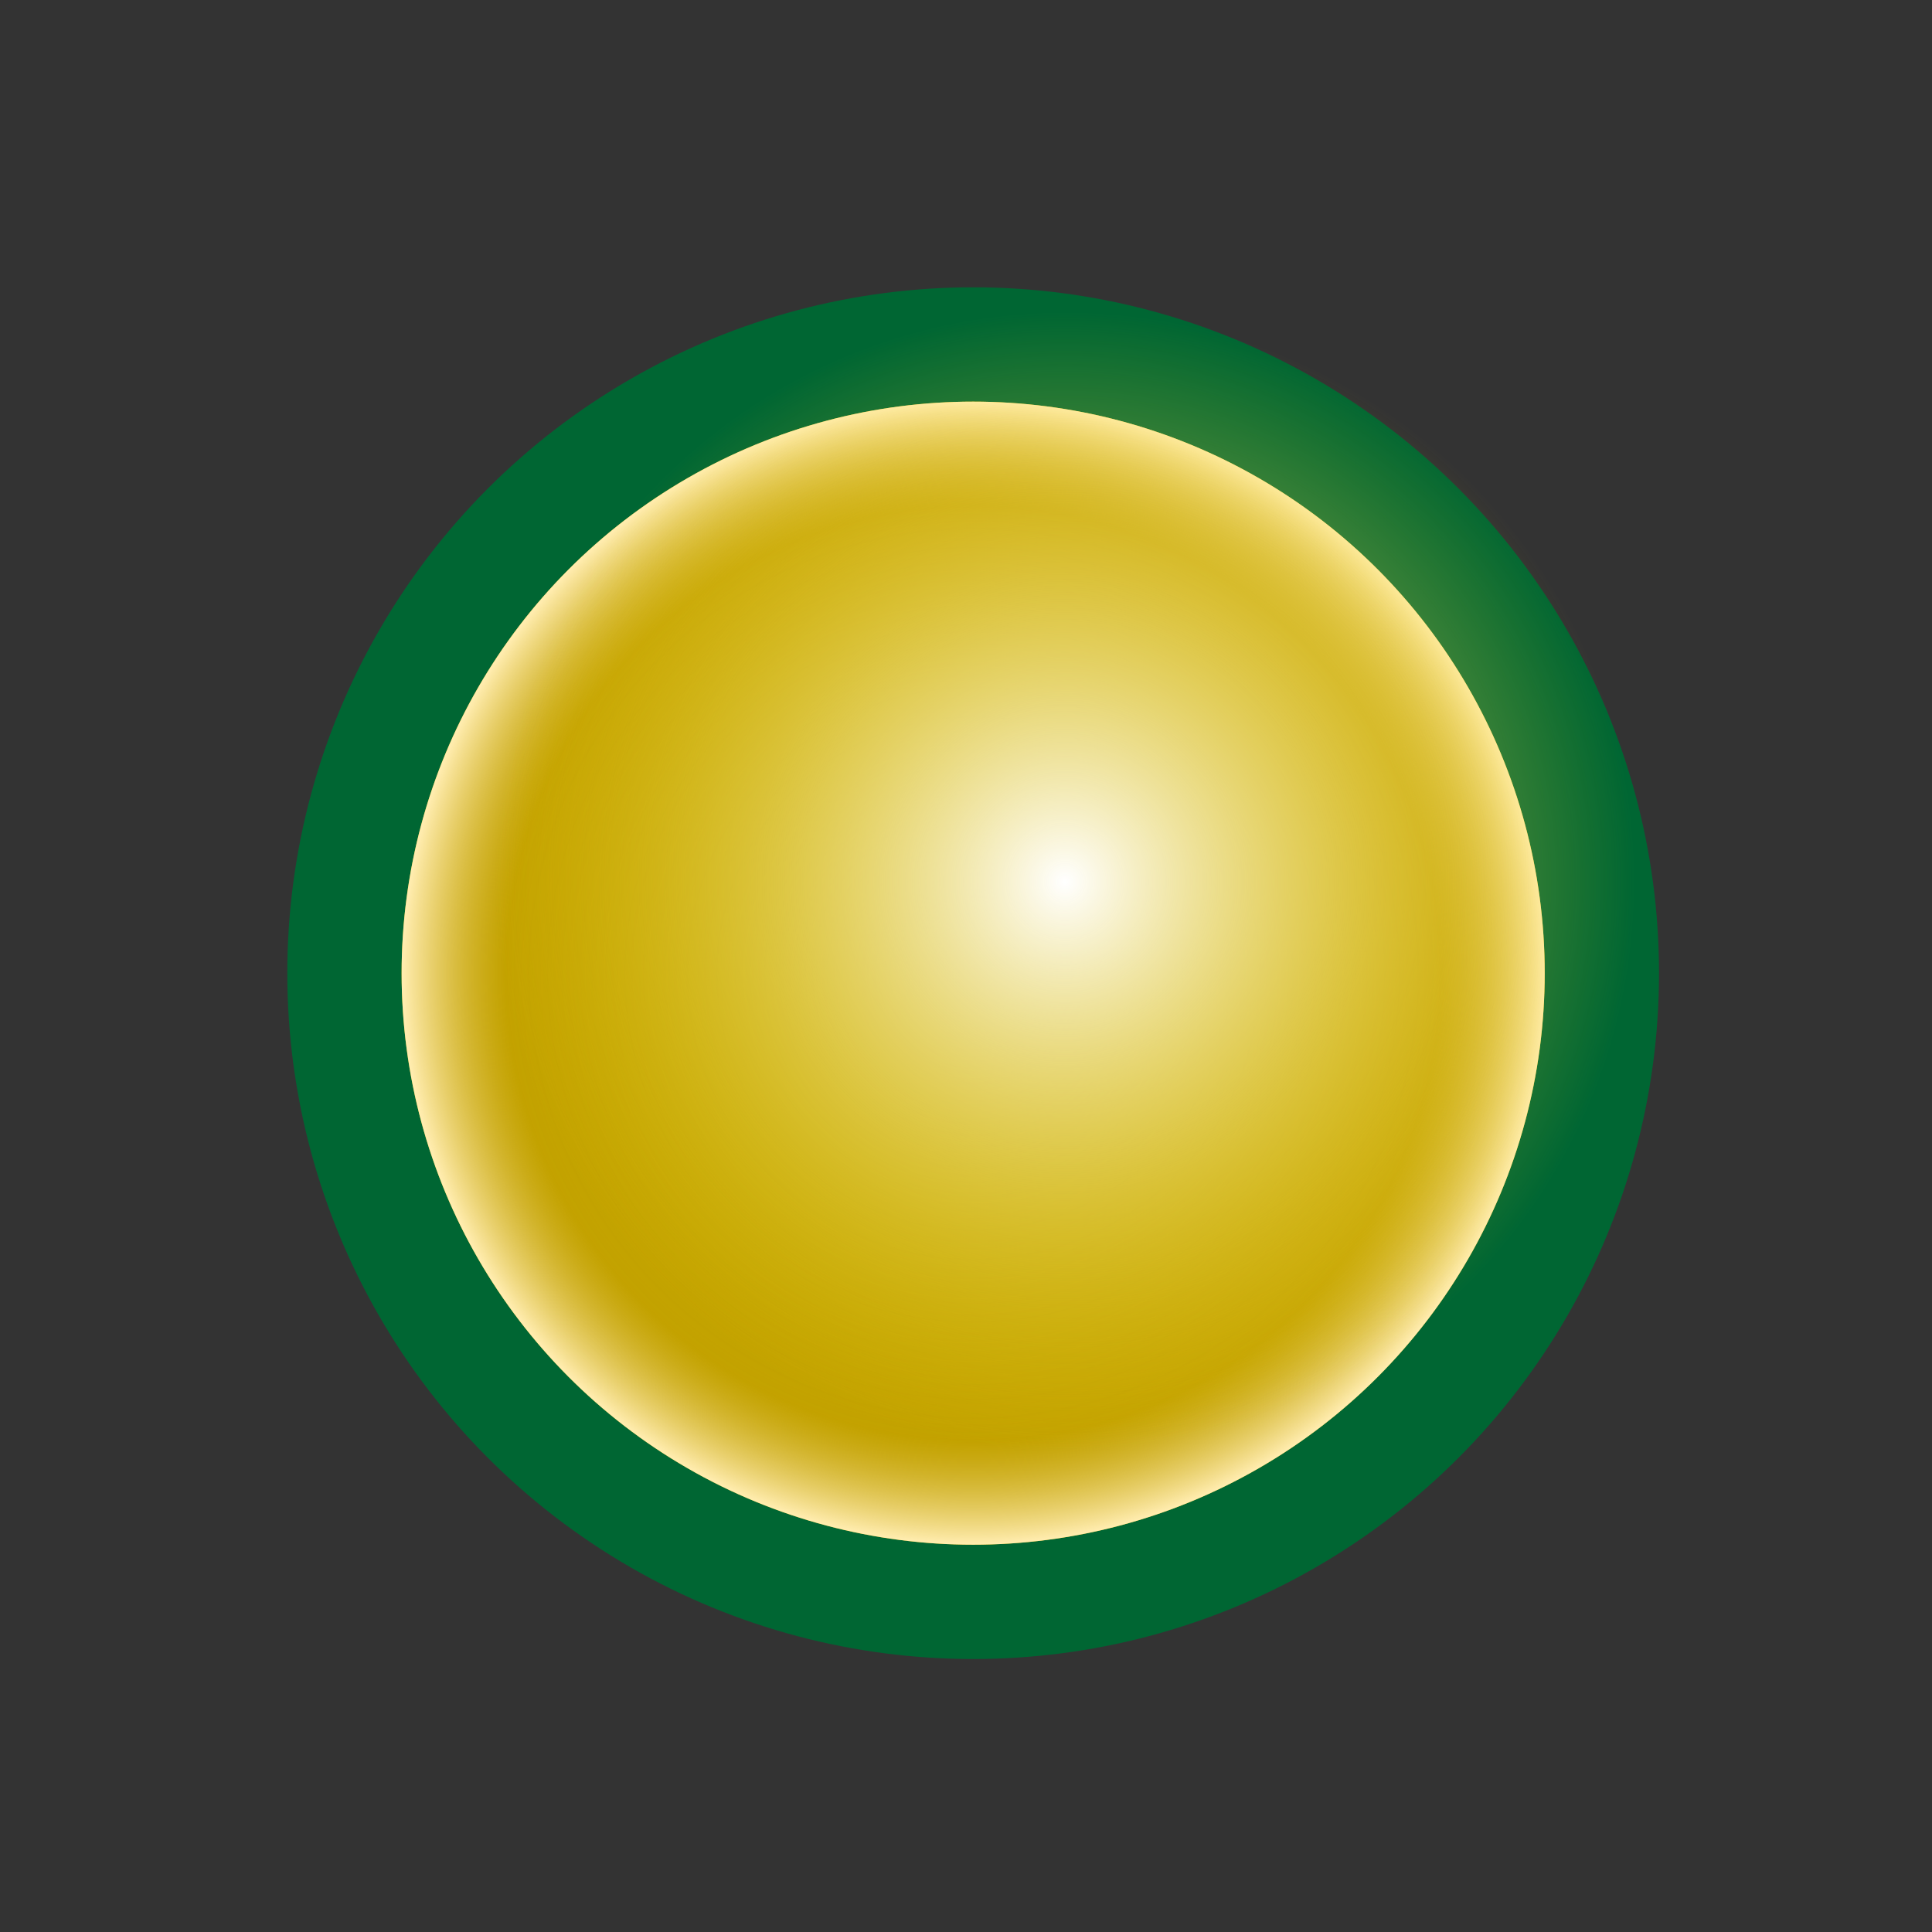 <?xml version="1.0" encoding="UTF-8" standalone="no"?>
<svg
   xmlns:dc="http://purl.org/dc/elements/1.1/"
   xmlns:cc="http://creativecommons.org/ns#"
   xmlns:rdf="http://www.w3.org/1999/02/22-rdf-syntax-ns#"
   xmlns:svg="http://www.w3.org/2000/svg"
   xmlns="http://www.w3.org/2000/svg"
   xmlns:sodipodi="http://sodipodi.sourceforge.net/DTD/sodipodi-0.dtd"
   xmlns:inkscape="http://www.inkscape.org/namespaces/inkscape"
   id="svg7041"
   sodipodi:docname="led-amber-black.svg"
   viewBox="0 0 24 24"
   version="1.1"
   inkscape:version="1.0.2-2 (e86c870879, 2021-01-15)"
   width="24"
   height="24">
  <rect x="0" y="0" width="24" height="24" fill="#333333" stroke="none"/>
  <defs
     id="defs7043">
    <radialGradient
       id="radialGradient7003"
       gradientUnits="userSpaceOnUse"
       cy="21.5"
       cx="47.5"
       r="2.5"
       inkscape:collect="always"
       gradientTransform="matrix(2.84,0,0,2.84,314.194,591.821)">
      <stop
         id="stop6999"
         style="stop-color:#c3b000;stop-opacity:0"
         offset="0" />
      <stop
         id="stop7005"
         style="stop-color:#c39e00;stop-opacity:.498"
         offset="0.82" />
      <stop
         id="stop7001"
         style="stop-color:#ffecae"
         offset="1" />
    </radialGradient>
    <radialGradient
       id="radialGradient6993"
       gradientUnits="userSpaceOnUse"
       cy="21.5"
       cx="47.5"
       r="2.5"
       inkscape:collect="always"
       gradientTransform="matrix(2.84,0,0,2.84,315.33,590.685)">
      <stop
         id="stop6245"
         style="stop-color:#ffffff"
         offset="0" />
      <stop
         id="stop6247"
         style="stop-color:#eece0d;stop-opacity:0"
         offset="1" />
    </radialGradient>
  </defs>
  <sodipodi:namedview
     id="base"
     bordercolor="#666666"
     inkscape:pageshadow="2"
     inkscape:window-y="18"
     pagecolor="#ffffff"
     inkscape:window-height="1041"
     inkscape:window-maximized="0"
     inkscape:zoom="14.481654"
     inkscape:window-x="108"
     showgrid="false"
     borderopacity="1.0"
     inkscape:current-layer="layer1"
     inkscape:cx="15.088705"
     inkscape:cy="14.100614"
     inkscape:window-width="1154"
     inkscape:pageopacity="0.0"
     inkscape:document-units="px"
     inkscape:document-rotation="0" />
  <g
     id="layer1"
     inkscape:label="Layer 1"
     inkscape:groupmode="layer"
     transform="translate(-437,-640.79)">
    <circle
       id="path6189-3"
       style="fill:#006633;fill-opacity:1;stroke-width:3.408"
       cx="449.089"
       cy="652.879"
       r="8.52" />
    <circle
       id="path6983"
       style="fill:#c3a600;stroke-width:2.84"
       cx="449.089"
       cy="652.879"
       r="7.1" />
    <circle
       id="path6995"
       style="fill:url(#radialGradient7003);stroke-width:2.84"
       cx="449.089"
       cy="652.879"
       r="7.1" />
    <circle
       id="path6985"
       style="fill:url(#radialGradient6993);stroke-width:2.84"
       cx="450.224"
       cy="651.743"
       r="7.1" />
  </g>
</svg>
